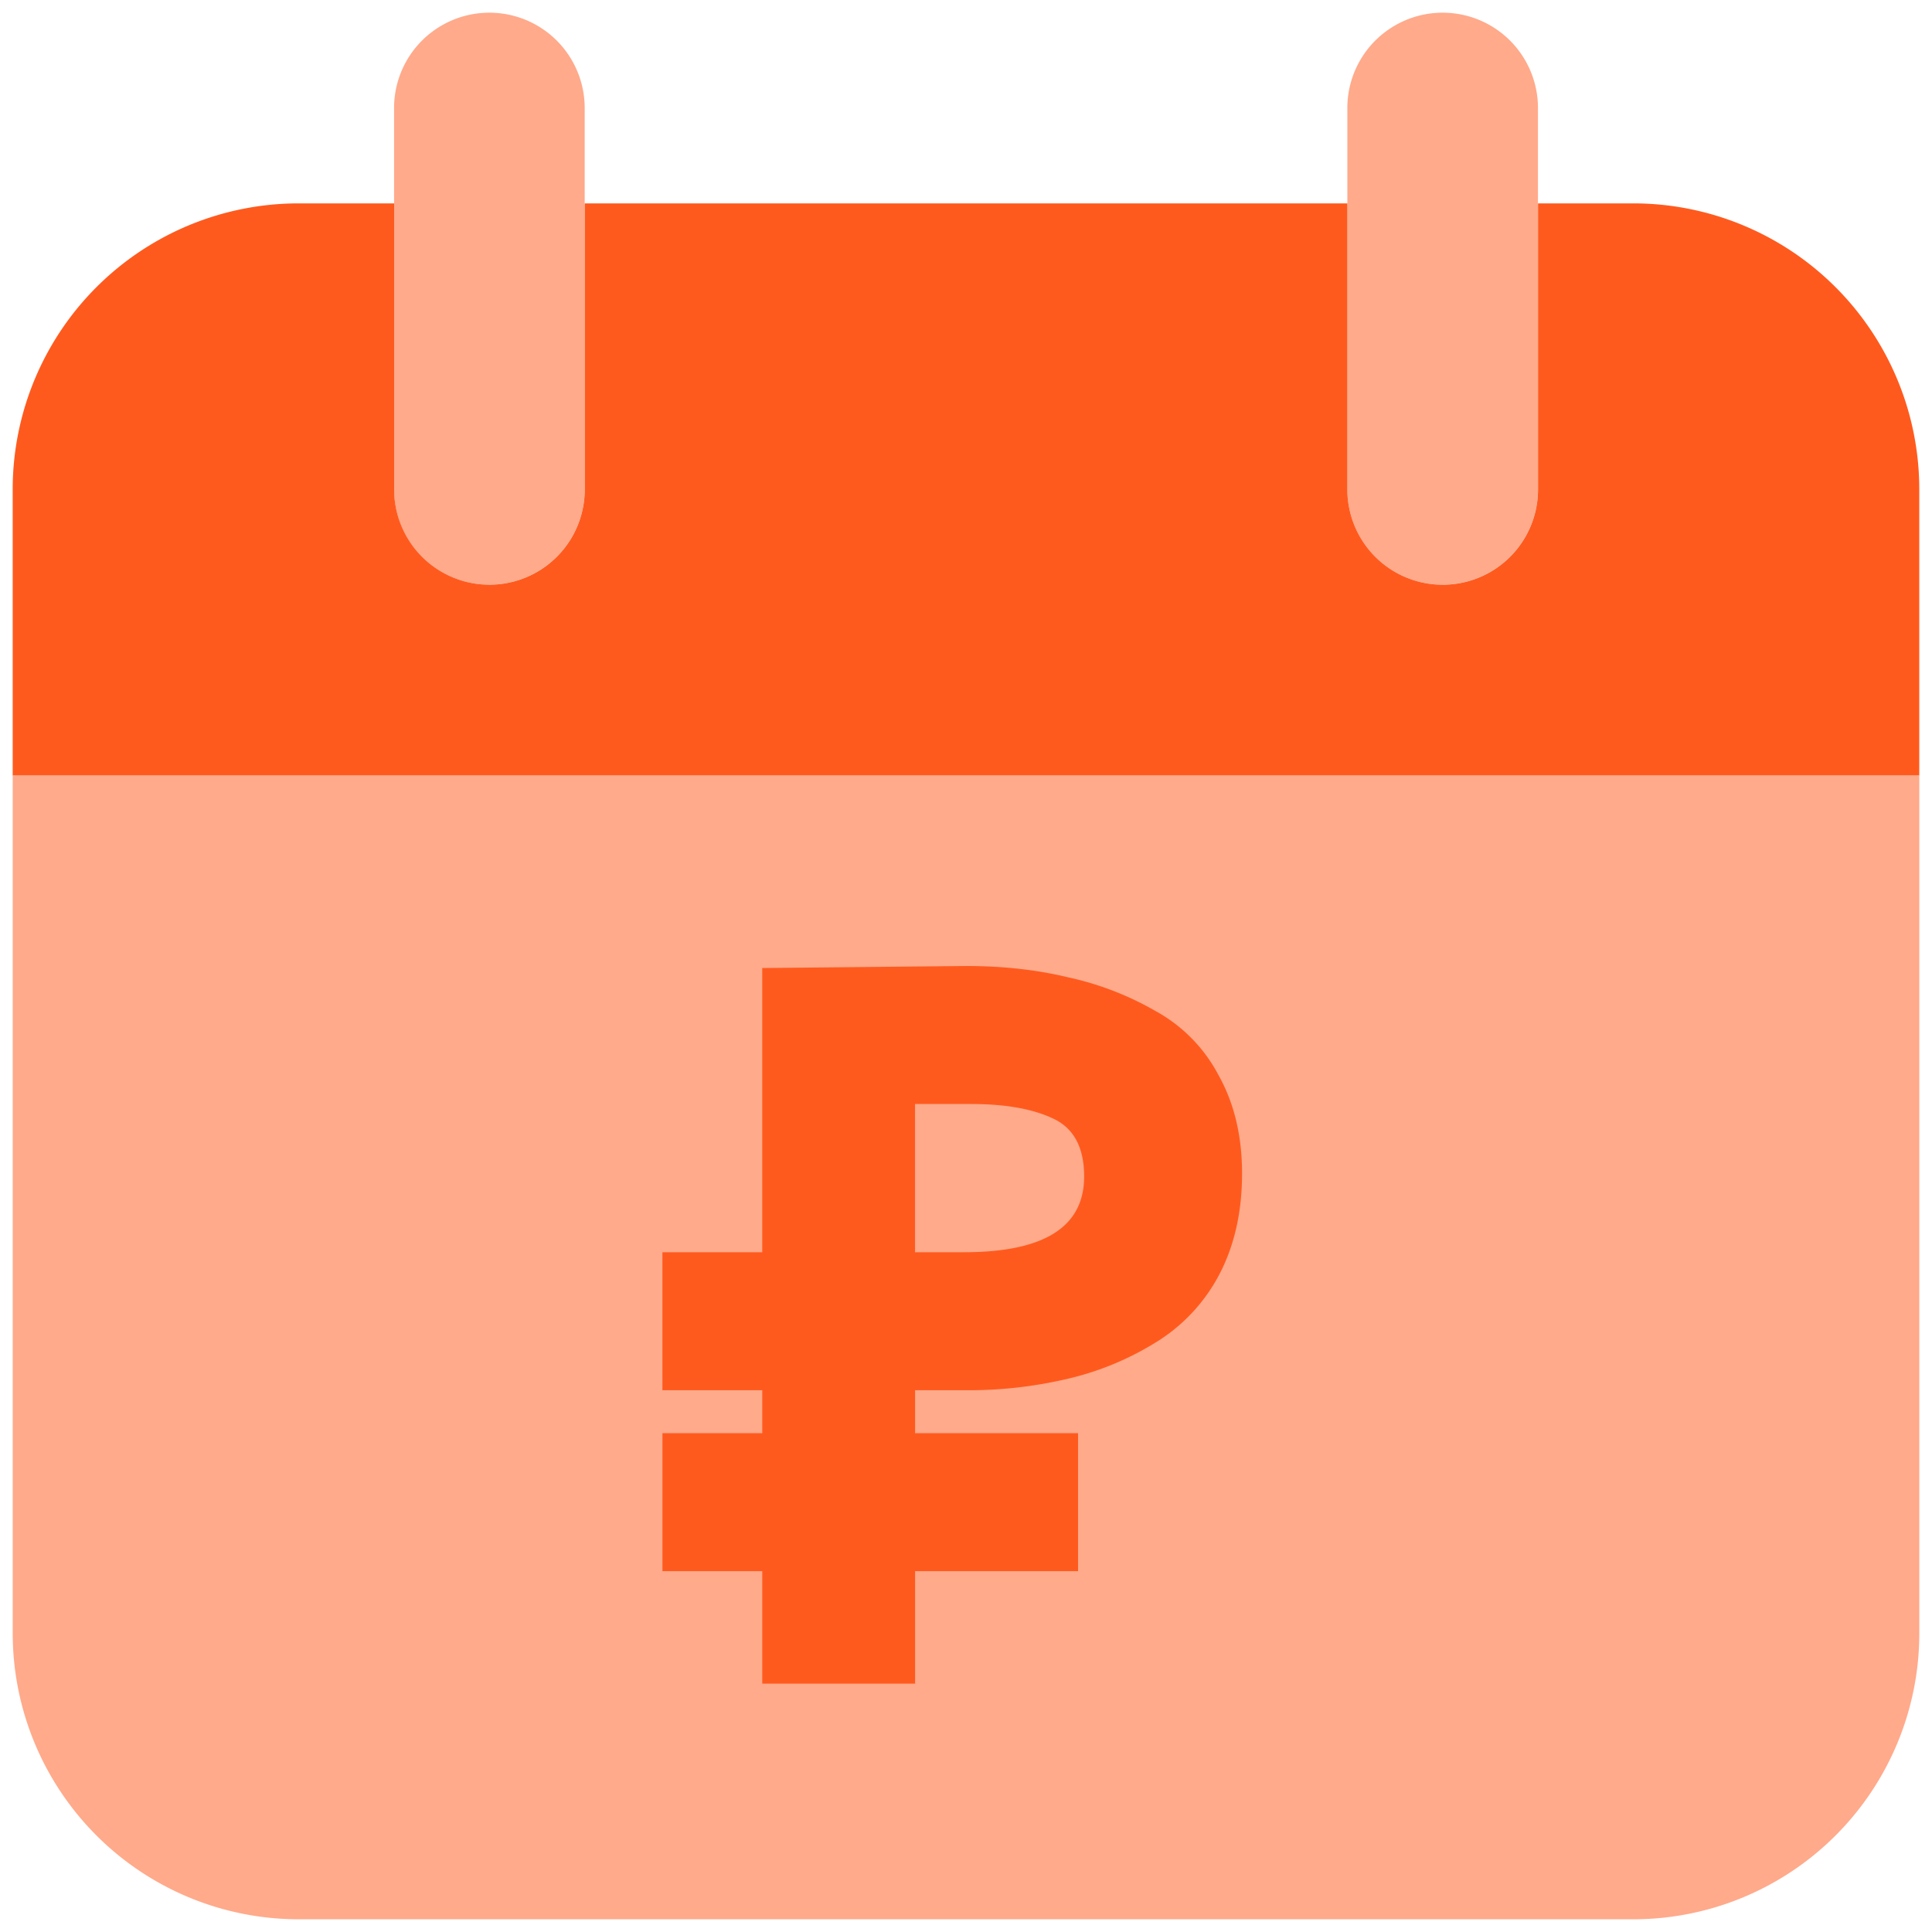 <svg width="60" height="60" fill="none" xmlns="http://www.w3.org/2000/svg"><g clip-path="url(#a)"><path d="M59.606 24.079H.395v26.645a8.882 8.882 0 0 0 8.881 8.881h41.449a8.882 8.882 0 0 0 8.881-8.881V24.079Zm-44.408-5.921a2.96 2.96 0 0 1-2.96-2.96V3.354a2.96 2.96 0 0 1 5.92 0v11.842a2.96 2.96 0 0 1-2.96 2.96Zm29.605 0a2.96 2.96 0 0 1-2.96-2.96V3.354a2.96 2.96 0 0 1 5.92 0v11.842a2.96 2.96 0 0 1-2.96 2.96Z" fill="#FFAA8B"/><path d="M50.725 6.316h-2.96v8.882a2.96 2.96 0 0 1-5.922 0V6.316H18.16v8.882a2.96 2.96 0 1 1-5.92 0V6.316H9.275a8.882 8.882 0 0 0-8.881 8.882v8.882h59.211v-8.882a8.882 8.882 0 0 0-8.881-8.882ZM23.672 43.175h-3.1v-4.286h3.1v-8.826L30 30c1.14 0 2.194.116 3.164.35a9.43 9.43 0 0 1 2.72 1.047 4.837 4.837 0 0 1 1.962 2c.485.868.727 1.883.727 3.047 0 1.207-.242 2.265-.727 3.175a5.435 5.435 0 0 1-1.993 2.095 9.097 9.097 0 0 1-2.72 1.111 13.4 13.4 0 0 1-3.133.35h-1.581v1.333h5.061v4.286h-5.061v3.492h-4.746v-3.492h-3.1v-4.286h3.1v-1.333Zm6.485-8.89h-1.74v4.604h1.52c2.488 0 3.732-.783 3.732-2.35 0-.91-.327-1.513-.98-1.809-.633-.296-1.477-.444-2.532-.444Z" fill="#FF5A1E"/></g><defs><clipPath id="a"><path fill="#fff" d="M0 0h60v60H0z"/></clipPath></defs></svg>